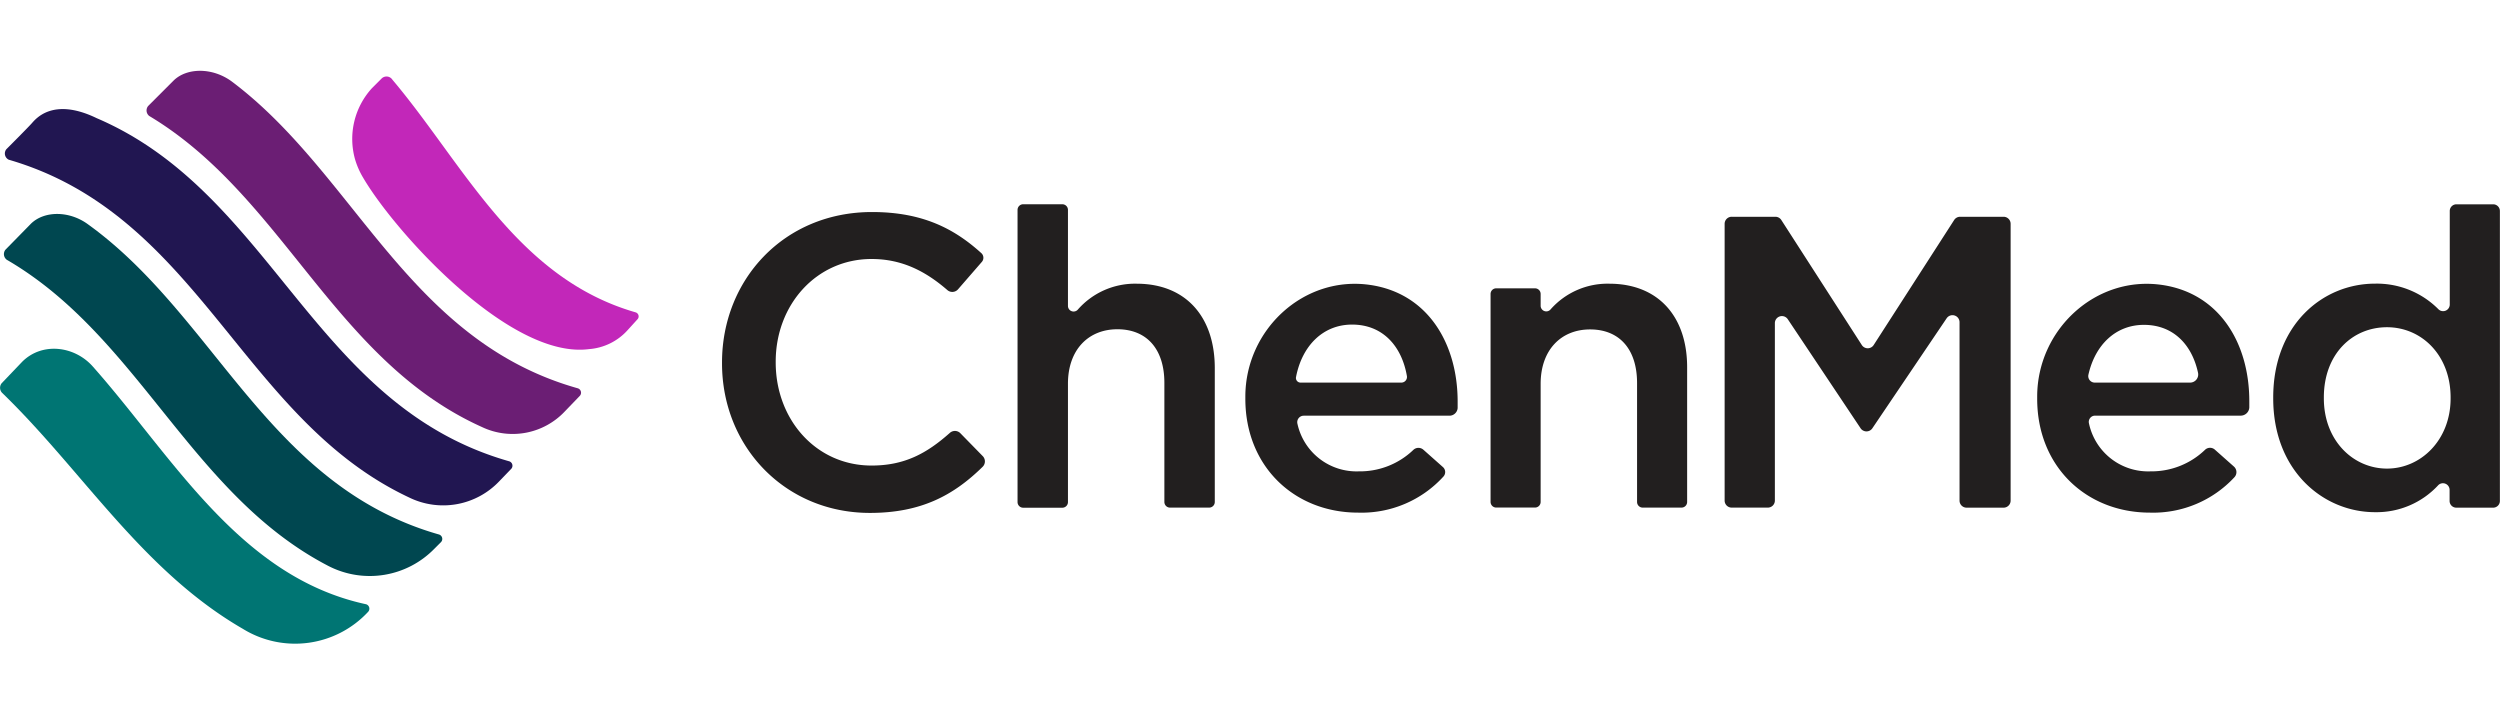<svg width="350" height="100" data-name="Layer 2"
    xmlns="http://www.w3.org/2000/svg" viewBox="0 0 443.37 101.59">
    <path d="M64.93 94.62a.82.82 0 01.34 1.36 17.65 17.65 0 01-22.2 3c-17.88-10.34-28.38-28-42.7-41.86a1.29 1.29 0 01-.08-1.69l3.64-3.81c3.56-3.56 9.32-2.8 12.54.85 14.14 15.94 26.01 37.32 48.46 42.15z" fill="#007573"></path>
    <path d="M77.86 82.25a.82.82 0 01.34 1.36l-1.19 1.19a16 16 0 01-18.73 3.05C33.86 75.22 24.68 47.17 1.21 33.53a1.25 1.25 0 01-.25-1.78l4.49-4.58c2.37-2.37 6.86-2.37 10.17.08 22.7 16.36 31.94 46.36 62.24 55z" fill="#004750"></path>
    <path d="M102.47 56.32a.82.82 0 01.34 1.36l-2.63 2.73a12.69 12.69 0 01-14.66 2.8C59.25 51.41 50.27 22.26 26.46 8.02a1.24 1.24 0 01-.17-1.78l4.49-4.49c2.38-2.34 6.95-2.34 10.34.17 21.95 16.49 31.27 45.93 61.35 54.4z" fill="#6b1e74"></path>
    <path d="M90.35 69.28C55.53 59.41 48.49 21.83 17.14 8.41c-7.71-3.73-10.76.08-11.52.93s-4.49 4.58-4.49 4.58a1.22 1.22 0 00.42 1.86c33.81 9.83 41.26 45.92 71 59.9a13.71 13.71 0 0016-2.88l2.12-2.2a.82.82 0 00-.32-1.32z" fill="#211651"></path>
    <path d="M112.72 42.85c-21.18-6.1-30.59-26.44-43.13-41.26a1.24 1.24 0 00-1.95-.17l-1.69 1.69a13.35 13.35 0 00-3 12.54 14 14 0 001.44 3.3c5.42 9.32 25.93 32.28 40.08 30.42a10.21 10.21 0 006.86-3.39l1.69-1.86a.75.75 0 00-.3-1.27z" fill="#c227b9"></path>
    <path d="M170.28 64.25a1.35 1.35 0 00-1.85 0c-4.07 3.61-8 5.77-13.86 5.77-9.87 0-17-8.18-17-18.28v-.15c0-10.1 7.22-18.2 17-18.2 5.42 0 9.59 2.18 13.43 5.5a1.34 1.34 0 001.9-.12l4.23-4.87a1.11 1.11 0 00-.08-1.54c-4.77-4.32-10.4-7.3-19.4-7.3-15.62 0-26.6 12-26.6 26.68v.15c0 14.81 11.2 26.53 26.23 26.53 9.1 0 14.86-3.14 20-8.19a1.34 1.34 0 000-1.89zm31.28-26.48a13.48 13.48 0 00-10.45 4.64 1 1 0 01-1.71-.66V24.68a1 1 0 00-1-1h-6.94a1 1 0 00-1 1V76.5a1 1 0 001 1h6.94a1 1 0 001-1v-21c0-6 3.61-9.65 8.77-9.65s8.33 3.46 8.33 9.51v21.12a1 1 0 001 1h6.94a1 1 0 001-1V52.65c-.03-8.99-5.11-14.88-13.88-14.88zm41.51.23c-11.78-1.77-22.21 7.88-22.21 19.8v.38c0 12 8.7 20.19 20 20.19A19.64 19.64 0 00256 71.96a1.18 1.18 0 00-.1-1.67l-3.46-3.07a1.32 1.32 0 00-1.76 0 13.67 13.67 0 01-9.67 3.83 10.73 10.73 0 01-10.91-8.43 1.15 1.15 0 011.1-1.44h25.85a1.46 1.46 0 001.46-1.37v-1.14c0-10.16-5.18-19.13-15.44-20.67zm5.45 17.31h-17.86a.82.82 0 01-.81-1c1.07-5.53 4.78-9.29 9.94-9.29 5.51 0 8.83 3.92 9.72 9.12a1 1 0 01-.98 1.17zm36.87-17.54a13.47 13.47 0 00-10.4 4.56 1 1 0 01-1.76-.68v-2.06a1 1 0 00-1-1h-6.88a1 1 0 00-1 1v36.88a1 1 0 001 1h6.88a1 1 0 001-1V55.53c0-6 3.61-9.65 8.77-9.65s8.33 3.46 8.33 9.51v21.09a1 1 0 001 1h6.88a1 1 0 001-1V52.65c.03-8.99-5.06-14.88-13.82-14.88zm69.95-11.87h-7.72a1.25 1.25 0 00-1.05.57l-14.28 22.18a1.25 1.25 0 01-2.1 0l-14.28-22.18a1.25 1.25 0 00-1.05-.57h-7.72a1.25 1.25 0 00-1.28 1.25v49.08a1.25 1.25 0 001.25 1.25h6.41a1.25 1.25 0 001.25-1.25V44.76a1.25 1.25 0 012.29-.69l12.88 19.29a1.26 1.26 0 002.1.08l13.19-19.53a1.25 1.25 0 012.29.7v31.63a1.25 1.25 0 001.25 1.25h6.56a1.25 1.25 0 001.25-1.25V27.15a1.25 1.25 0 00-1.24-1.25zM383.51 38c-11.78-1.77-22.22 7.88-22.22 19.8v.38c0 12 8.69 20.19 20 20.19a19.64 19.64 0 0015-6.3 1.32 1.32 0 00-.11-1.87l-3.38-3a1.28 1.28 0 00-1.71 0 13.69 13.69 0 01-9.69 3.85 10.73 10.73 0 01-10.92-8.48 1.11 1.11 0 011.07-1.4h25.83a1.53 1.53 0 001.53-1.43v-1.07c.03-10.16-5.15-19.13-15.4-20.67zm4.92 17.31h-16.94a1.15 1.15 0 01-1.11-1.42c1.19-5.27 4.83-8.82 9.84-8.82 5.29 0 8.56 3.62 9.6 8.52a1.44 1.44 0 01-1.39 1.72zm53.76-31.62h-6.54a1.18 1.18 0 00-1.19 1.18v16.61a1.18 1.18 0 01-2 .83 15.4 15.4 0 00-11.25-4.55c-9.29 0-18.06 7.29-18.06 20.19v.15c0 12.9 8.92 20.19 18.06 20.19a14.88 14.88 0 0011.22-4.8 1.18 1.18 0 012 .81v2a1.19 1.19 0 001.19 1.19h6.54a1.19 1.19 0 001.19-1.19V24.88a1.19 1.19 0 00-1.16-1.19zm-7.58 34.41c0 7.44-5.31 12.46-11.28 12.46s-11.2-4.94-11.2-12.46v-.15c0-7.74 5.08-12.46 11.2-12.46s11.28 4.94 11.28 12.46z" fill="#221f1f"></path>
</svg>
